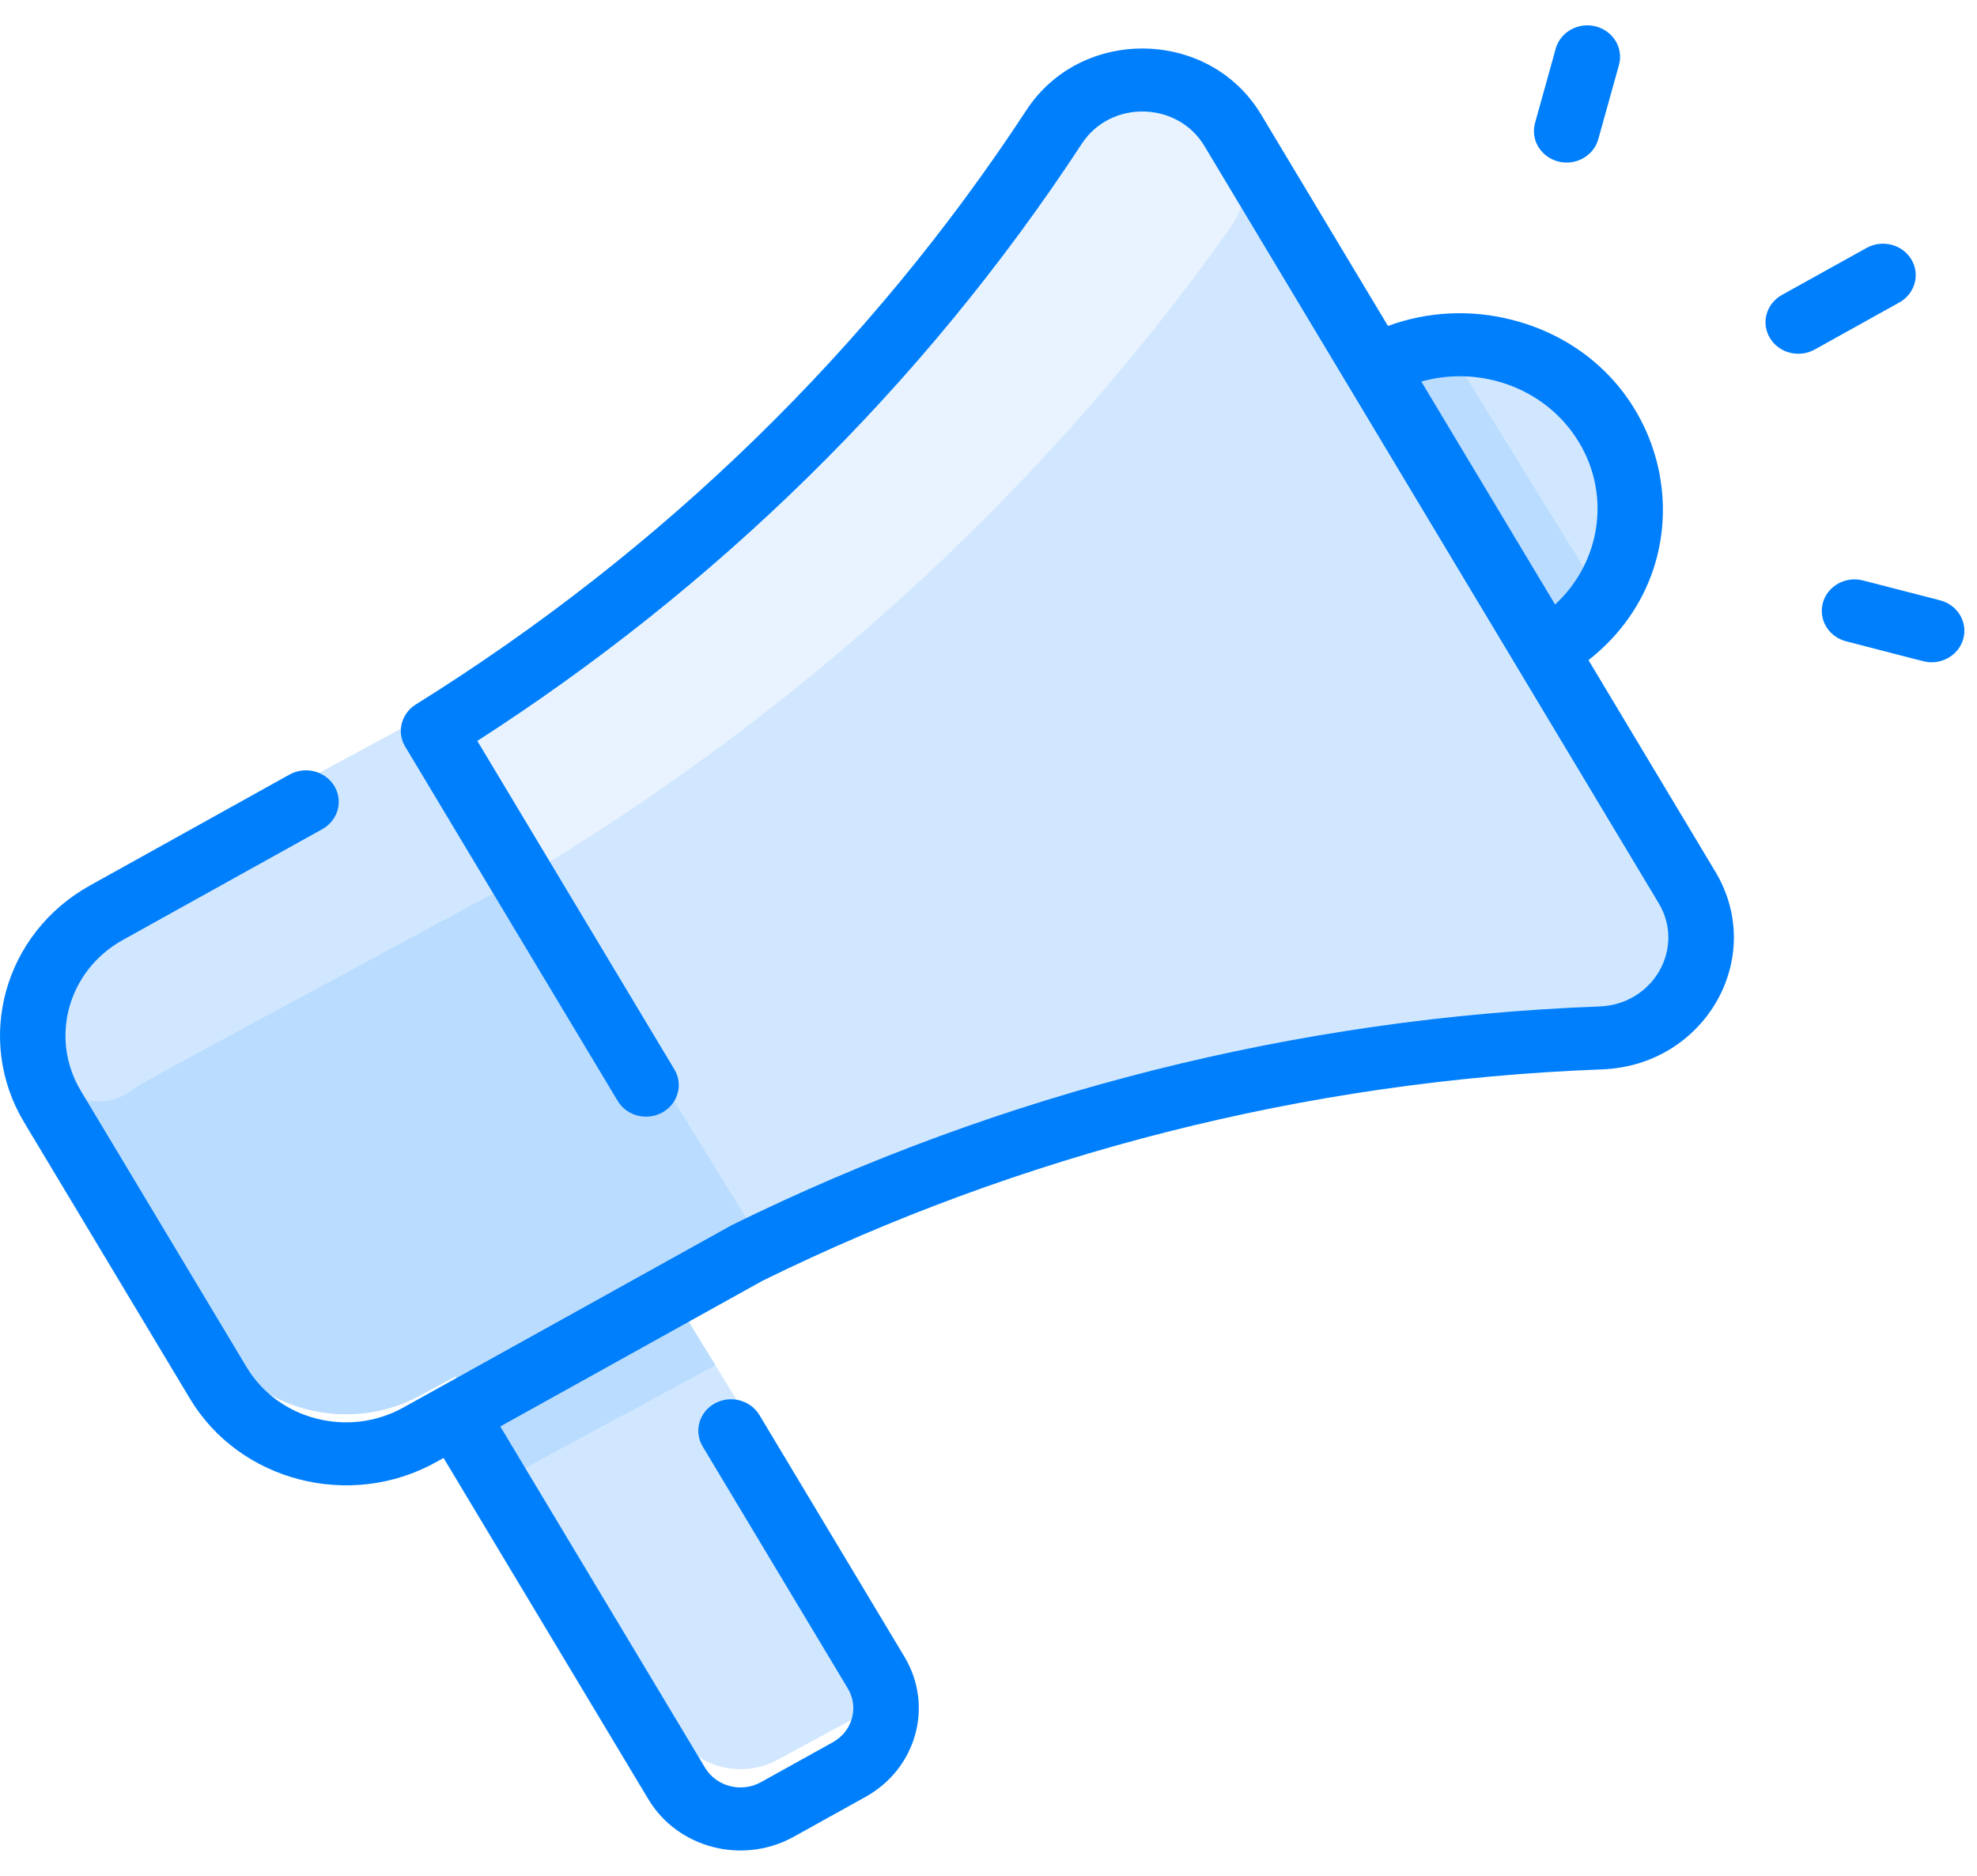 <svg width="39" height="37" viewBox="0 0 39 37" fill="none" xmlns="http://www.w3.org/2000/svg">
<rect width="39" height="37" fill="#E5E5E5"/>
<rect width="1440" height="934" transform="translate(-188 -355)" fill="white"/>
<path d="M-52.5 -46C-52.5 -50.142 -49.142 -53.5 -45 -53.5H309C313.142 -53.5 316.5 -50.142 316.5 -46V278C316.5 282.142 313.142 285.5 309 285.5H-45C-49.142 285.5 -52.5 282.142 -52.5 278V-46Z" fill="white"/>
<path d="M-12.5 2.5C-12.5 -6.06 -5.56 -13 3 -13H35C43.56 -13 50.5 -6.06 50.5 2.5V34.5C50.5 43.06 43.56 50 35 50H3C-5.56 50 -12.5 43.06 -12.5 34.5V2.5Z" stroke="#1565D8" stroke-opacity="0.1"/>
<path d="M33.279 17.032C34.054 18.286 33.125 19.862 31.578 19.918C25.927 20.124 20.164 21.445 14.732 24.044L12.936 25.014C12.936 25.022 12.911 24.974 17.284 32.089C17.685 32.74 17.447 33.572 16.752 33.948L15.335 34.713C14.64 35.089 13.75 34.866 13.349 34.215L8.987 27.147L8.279 27.53C6.888 28.281 5.109 27.835 4.306 26.534L1.035 21.233C0.232 19.932 0.709 18.268 2.1 17.517L8.553 14.031C13.484 11.046 17.663 7.095 20.796 2.447C21.622 1.221 23.544 1.256 24.318 2.511L27.117 7.047C28.725 6.178 30.782 6.694 31.711 8.199C32.639 9.703 32.088 11.627 30.48 12.495L33.279 17.032Z" fill="#D1E7FF"/>
<path d="M31.711 8.199C32.639 9.703 32.088 11.627 30.48 12.495L27.117 7.047C28.725 6.178 30.782 6.694 31.711 8.199Z" fill="#D1E7FF"/>
<path d="M24.318 2.511C24.704 3.137 24.68 3.914 24.252 4.517C20.804 9.378 16.182 13.77 10.53 17.191L2.969 21.275C2.45 21.556 2.039 21.945 1.752 22.394L1.035 21.233C0.232 19.932 0.709 18.268 2.1 17.516L8.553 14.031C13.484 11.046 17.663 7.095 20.796 2.447C21.622 1.221 23.544 1.256 24.318 2.511Z" fill="#E8F3FF"/>
<path d="M8.553 14.031L14.732 24.044C13.494 24.713 9.515 26.861 8.279 27.53C6.888 28.281 5.109 27.835 4.306 26.534L1.035 21.233C0.232 19.932 0.709 18.268 2.1 17.517L8.553 14.031Z" fill="#B9DCFF"/>
<path d="M10.509 17.202C2.298 21.637 2.843 21.328 2.578 21.521C2.079 21.884 1.351 21.745 1.035 21.233C0.232 19.932 0.708 18.268 2.099 17.517L8.552 14.031L10.509 17.202Z" fill="#D1E7FF"/>
<path d="M14.112 26.928C11.815 28.172 13.505 27.257 10.167 29.059L8.987 27.147L12.935 25.015L14.112 26.928Z" fill="#B9DCFF"/>
<path d="M31.51 11.631C31.243 11.973 30.897 12.27 30.48 12.495L27.117 7.047C27.535 6.821 27.983 6.69 28.432 6.644C28.602 6.919 31.362 11.392 31.51 11.631Z" fill="#B9DCFF"/>
<path d="M31.336 13.021C33.856 11.04 32.986 7.123 29.836 6.311C29.013 6.098 28.161 6.143 27.38 6.429L24.877 2.258C23.859 0.561 21.333 0.516 20.249 2.171C17.171 6.868 13.07 10.864 8.201 13.896C7.924 14.069 7.821 14.425 7.986 14.714C8.012 14.761 12.157 21.669 12.185 21.715C12.363 22.012 12.758 22.114 13.067 21.942C13.376 21.77 13.482 21.39 13.303 21.093L9.416 14.614C14.058 11.628 18.17 7.674 21.342 2.833C21.909 1.967 23.228 1.994 23.759 2.879L32.72 17.814C33.252 18.701 32.614 19.812 31.553 19.852C25.598 20.075 19.768 21.54 14.438 24.164C14.415 24.175 8.372 27.533 7.955 27.764C6.875 28.364 5.489 28.007 4.865 26.967L1.594 21.515C0.97 20.475 1.342 19.141 2.422 18.541L6.359 16.354C6.668 16.182 6.774 15.802 6.596 15.505C6.417 15.208 6.022 15.106 5.713 15.277L1.776 17.465C0.079 18.408 -0.504 20.503 0.475 22.136L3.747 27.588C4.727 29.222 6.905 29.783 8.602 28.84L8.75 28.757L12.79 35.489C13.37 36.456 14.652 36.787 15.658 36.229L17.075 35.442C18.08 34.883 18.423 33.649 17.843 32.681L14.981 27.911C14.802 27.613 14.407 27.512 14.098 27.683C13.789 27.855 13.684 28.235 13.862 28.532L16.724 33.303C16.948 33.675 16.816 34.15 16.429 34.365L15.012 35.152C14.625 35.367 14.132 35.24 13.908 34.867L9.869 28.136L15.041 25.263C20.101 22.775 25.731 21.314 31.603 21.093C33.638 21.017 34.855 18.887 33.838 17.193L31.336 13.021ZM31.151 8.729C31.789 9.792 31.56 11.111 30.677 11.924L28.038 7.526C29.195 7.199 30.503 7.649 31.151 8.729ZM37.468 5.966L35.797 6.895C35.488 7.066 35.093 6.964 34.915 6.667C34.736 6.37 34.842 5.99 35.151 5.818L36.822 4.89C37.132 4.718 37.526 4.82 37.705 5.117C37.883 5.414 37.777 5.795 37.468 5.966ZM30.282 2.424L30.689 0.961C30.781 0.629 31.135 0.433 31.48 0.521C31.825 0.61 32.029 0.951 31.937 1.282L31.529 2.746C31.437 3.076 31.084 3.274 30.738 3.185C30.394 3.096 30.189 2.756 30.282 2.424ZM38.729 12.602C38.651 12.88 38.39 13.063 38.105 13.063C37.988 13.063 38.07 13.076 36.417 12.649C36.072 12.561 35.868 12.22 35.96 11.888C36.053 11.557 36.407 11.36 36.751 11.449L38.272 11.841C38.617 11.93 38.821 12.271 38.729 12.602Z" fill="#007FFC"/>
<path d="M-52.5 -46C-52.5 -50.142 -49.142 -53.5 -45 -53.5H309C313.142 -53.5 316.5 -50.142 316.5 -46V278C316.5 282.142 313.142 285.5 309 285.5H-45C-49.142 285.5 -52.5 282.142 -52.5 278V-46Z" stroke="#E5EAF4"/>
</svg>
